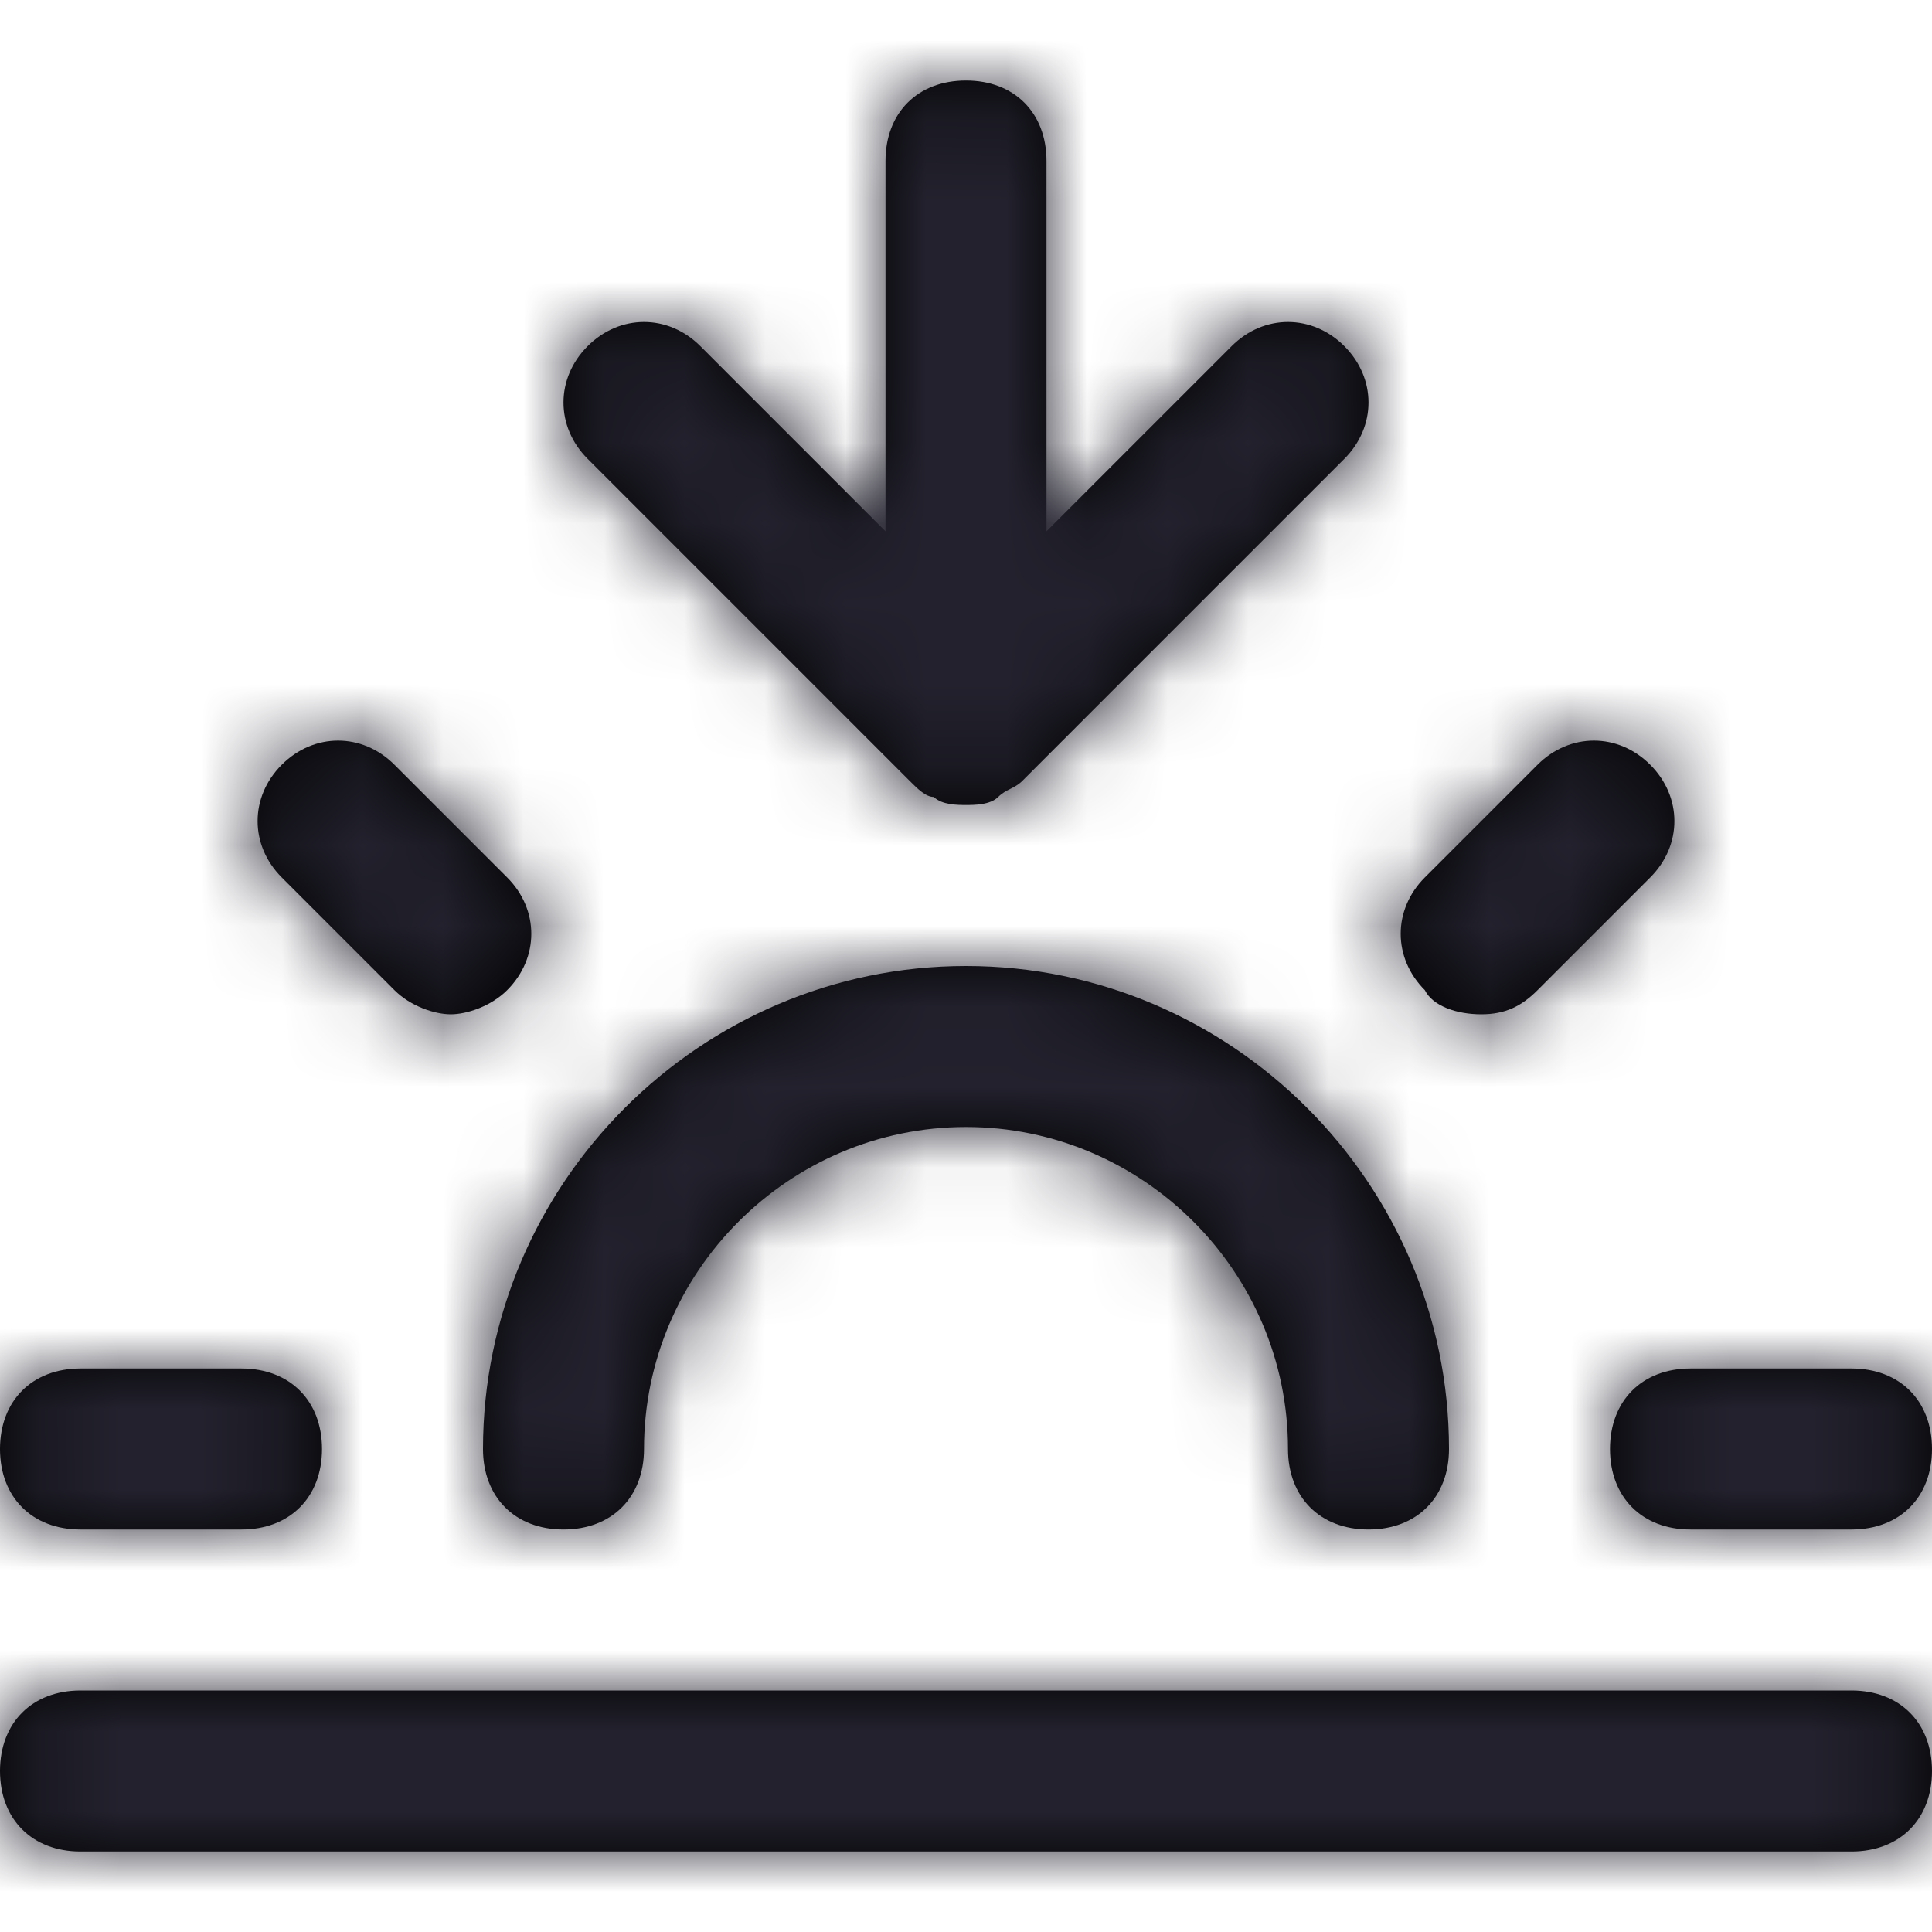 <?xml version="1.0" encoding="UTF-8"?>
<svg width="24px" height="24px" viewBox="0 0 24 24" version="1.1" xmlns="http://www.w3.org/2000/svg" xmlns:xlink="http://www.w3.org/1999/xlink">
    <title>Icon/sunset</title>
    <defs>
        <path d="M18,18 C18,18.6 17.6,19 17,19 C16.4,19 16,18.6 16,18 C16,15.8 14.2,14 12,14 C9.8,14 8,15.8 8,18 C8,18.6 7.6,19 7,19 C6.4,19 6,18.6 6,18 C6,14.7 8.7,12 12,12 C15.3,12 18,14.7 18,18 Z M4.9,12.3 C5.1,12.5 5.4,12.6 5.6,12.6 C5.8,12.6 6.1,12.5 6.3,12.3 C6.7,11.9 6.7,11.3 6.3,10.9 L4.9,9.5 C4.5,9.1 3.9,9.1 3.5,9.5 C3.1,9.9 3.1,10.5 3.5,10.9 L4.9,12.3 Z M1,19 L3,19 C3.6,19 4,18.6 4,18 C4,17.4 3.6,17 3,17 L1,17 C0.4,17 0,17.4 0,18 C0,18.6 0.4,19 1,19 Z M20,18 C20,18.6 20.4,19 21,19 L23,19 C23.6,19 24,18.6 24,18 C24,17.4 23.6,17 23,17 L21,17 C20.4,17 20,17.4 20,18 Z M18.4,12.6 C18.7,12.6 18.9,12.5 19.1,12.3 L20.5,10.9 C20.9,10.5 20.9,9.9 20.5,9.5 C20.1,9.1 19.5,9.1 19.1,9.5 L17.7,10.9 C17.3,11.3 17.3,11.9 17.7,12.3 C17.8,12.5 18.1,12.6 18.4,12.6 Z M23,21 L1,21 C0.4,21 0,21.4 0,22 C0,22.6 0.4,23 1,23 L23,23 C23.6,23 24,22.6 24,22 C24,21.4 23.6,21 23,21 Z M11.3,9.7 C11.4,9.8 11.5,9.9 11.6,9.9 C11.7,10 11.9,10 12,10 C12.1,10 12.3,10 12.4,9.9 C12.5,9.8 12.6,9.8 12.7,9.7 L16.7,5.7 C17.1,5.3 17.1,4.7 16.7,4.3 C16.3,3.9 15.7,3.9 15.3,4.3 L13,6.6 L13,2 C13,1.4 12.6,1 12,1 C11.4,1 11,1.4 11,2 L11,6.6 L8.7,4.3 C8.3,3.9 7.7,3.9 7.3,4.3 C6.9,4.7 6.9,5.3 7.3,5.7 L11.3,9.7 Z" id="path-1"></path>
    </defs>
    <g id="Icon/sunset" stroke="none" stroke-width="1" fill="none" fill-rule="evenodd">
        <mask id="mask-2" fill="white">
            <use xlink:href="#path-1"></use>
        </mask>
        <use id="Mask" fill="#000000" fill-rule="nonzero" xlink:href="#path-1"></use>
        <g id="Icon-Color" mask="url(#mask-2)" fill="#22212D">
            <rect id="Shape" x="0" y="0" width="24" height="24"></rect>
        </g>
    </g>
</svg>